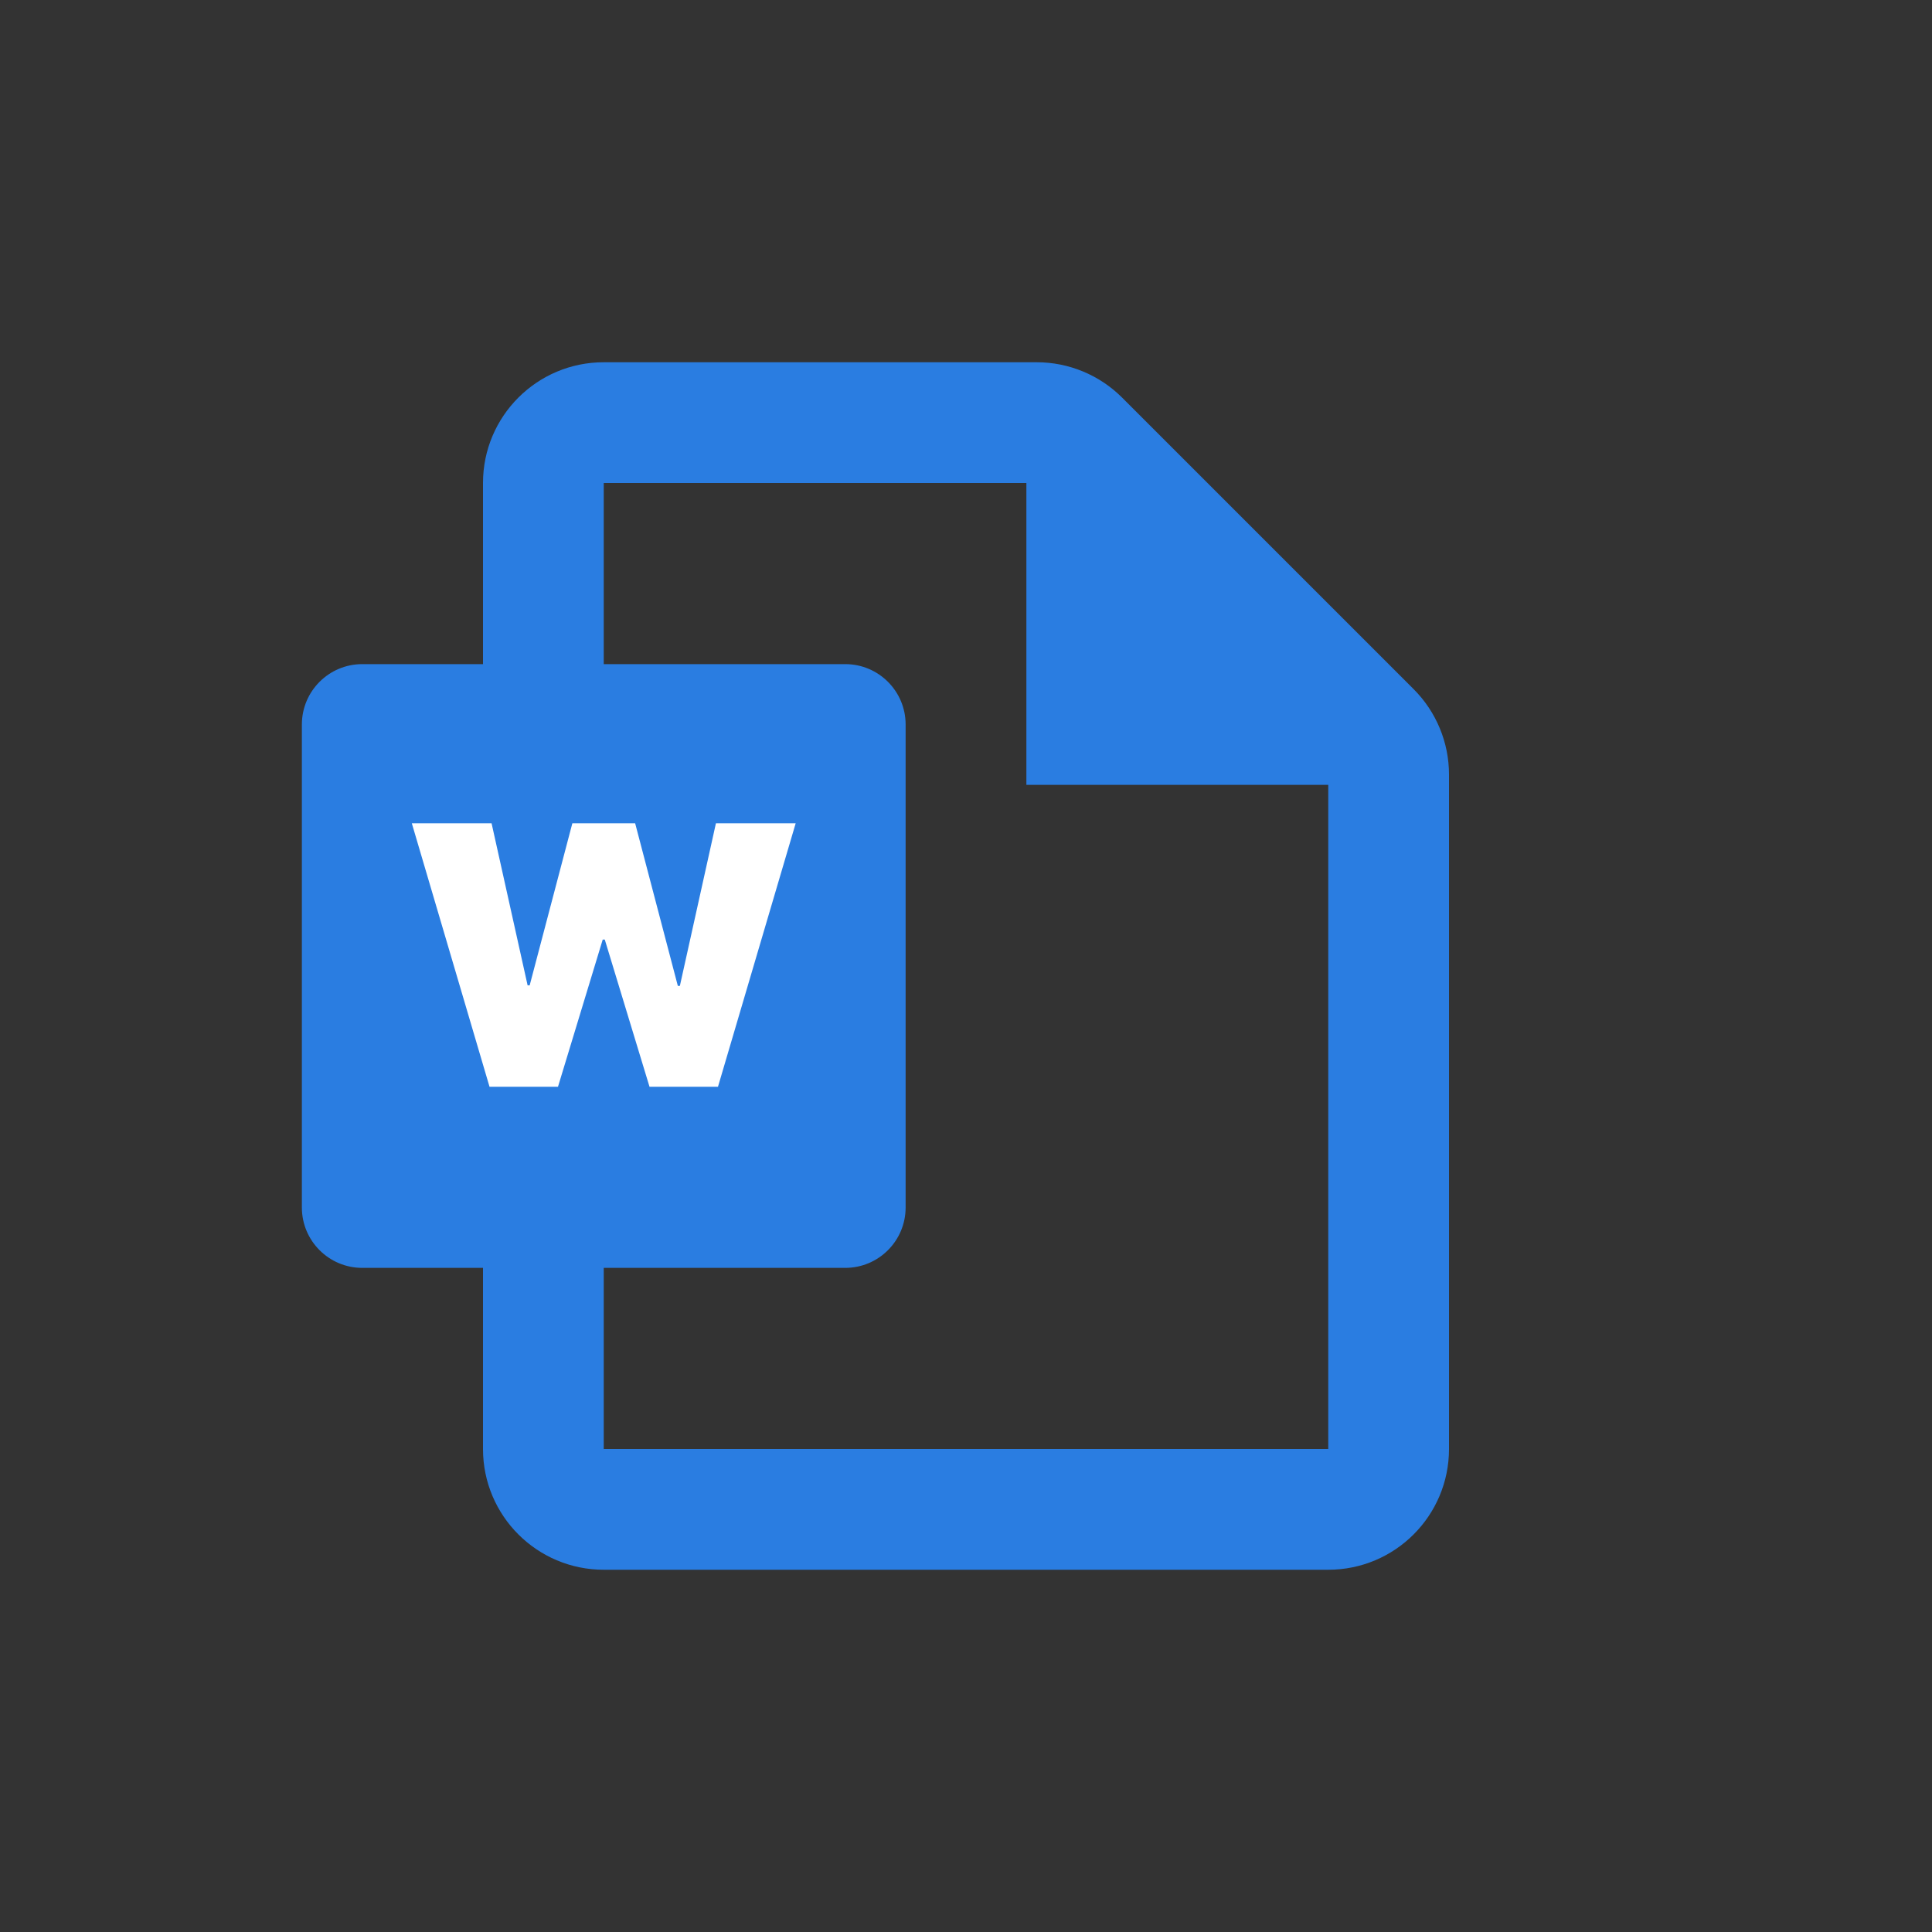 <svg width="32" height="32" viewBox="0 0 32 32" fill="none" xmlns="http://www.w3.org/2000/svg">
<rect x="0" y="0" width="32" height="32" fill="#333333" stroke="none"/>
<path fill-rule="evenodd" clip-rule="evenodd" d="M8 11V8C8 6.895 8.895 6 10 6H17.172C17.702 6 18.211 6.211 18.586 6.586L23.414 11.414C23.789 11.789 24 12.298 24 12.828V24C24 25.105 23.105 26 22 26H10C8.895 26 8 25.105 8 24V21H6C5.448 21 5 20.552 5 20V12C5 11.448 5.448 11 6 11H8ZM10 8L17 8V13H22V24H10V21H14C14.552 21 15 20.552 15 20V12C15 11.448 14.552 11 14 11H10V8Z" fill="#2A7DE1"/>
<path d="M8.108 18H9.242L9.983 15.562H10.017L10.758 18H11.892L13.179 13.636H11.858L11.261 16.329H11.227L10.52 13.636H9.48L8.773 16.321H8.739L8.142 13.636H6.821L8.108 18Z" fill="white"/>
</svg>

